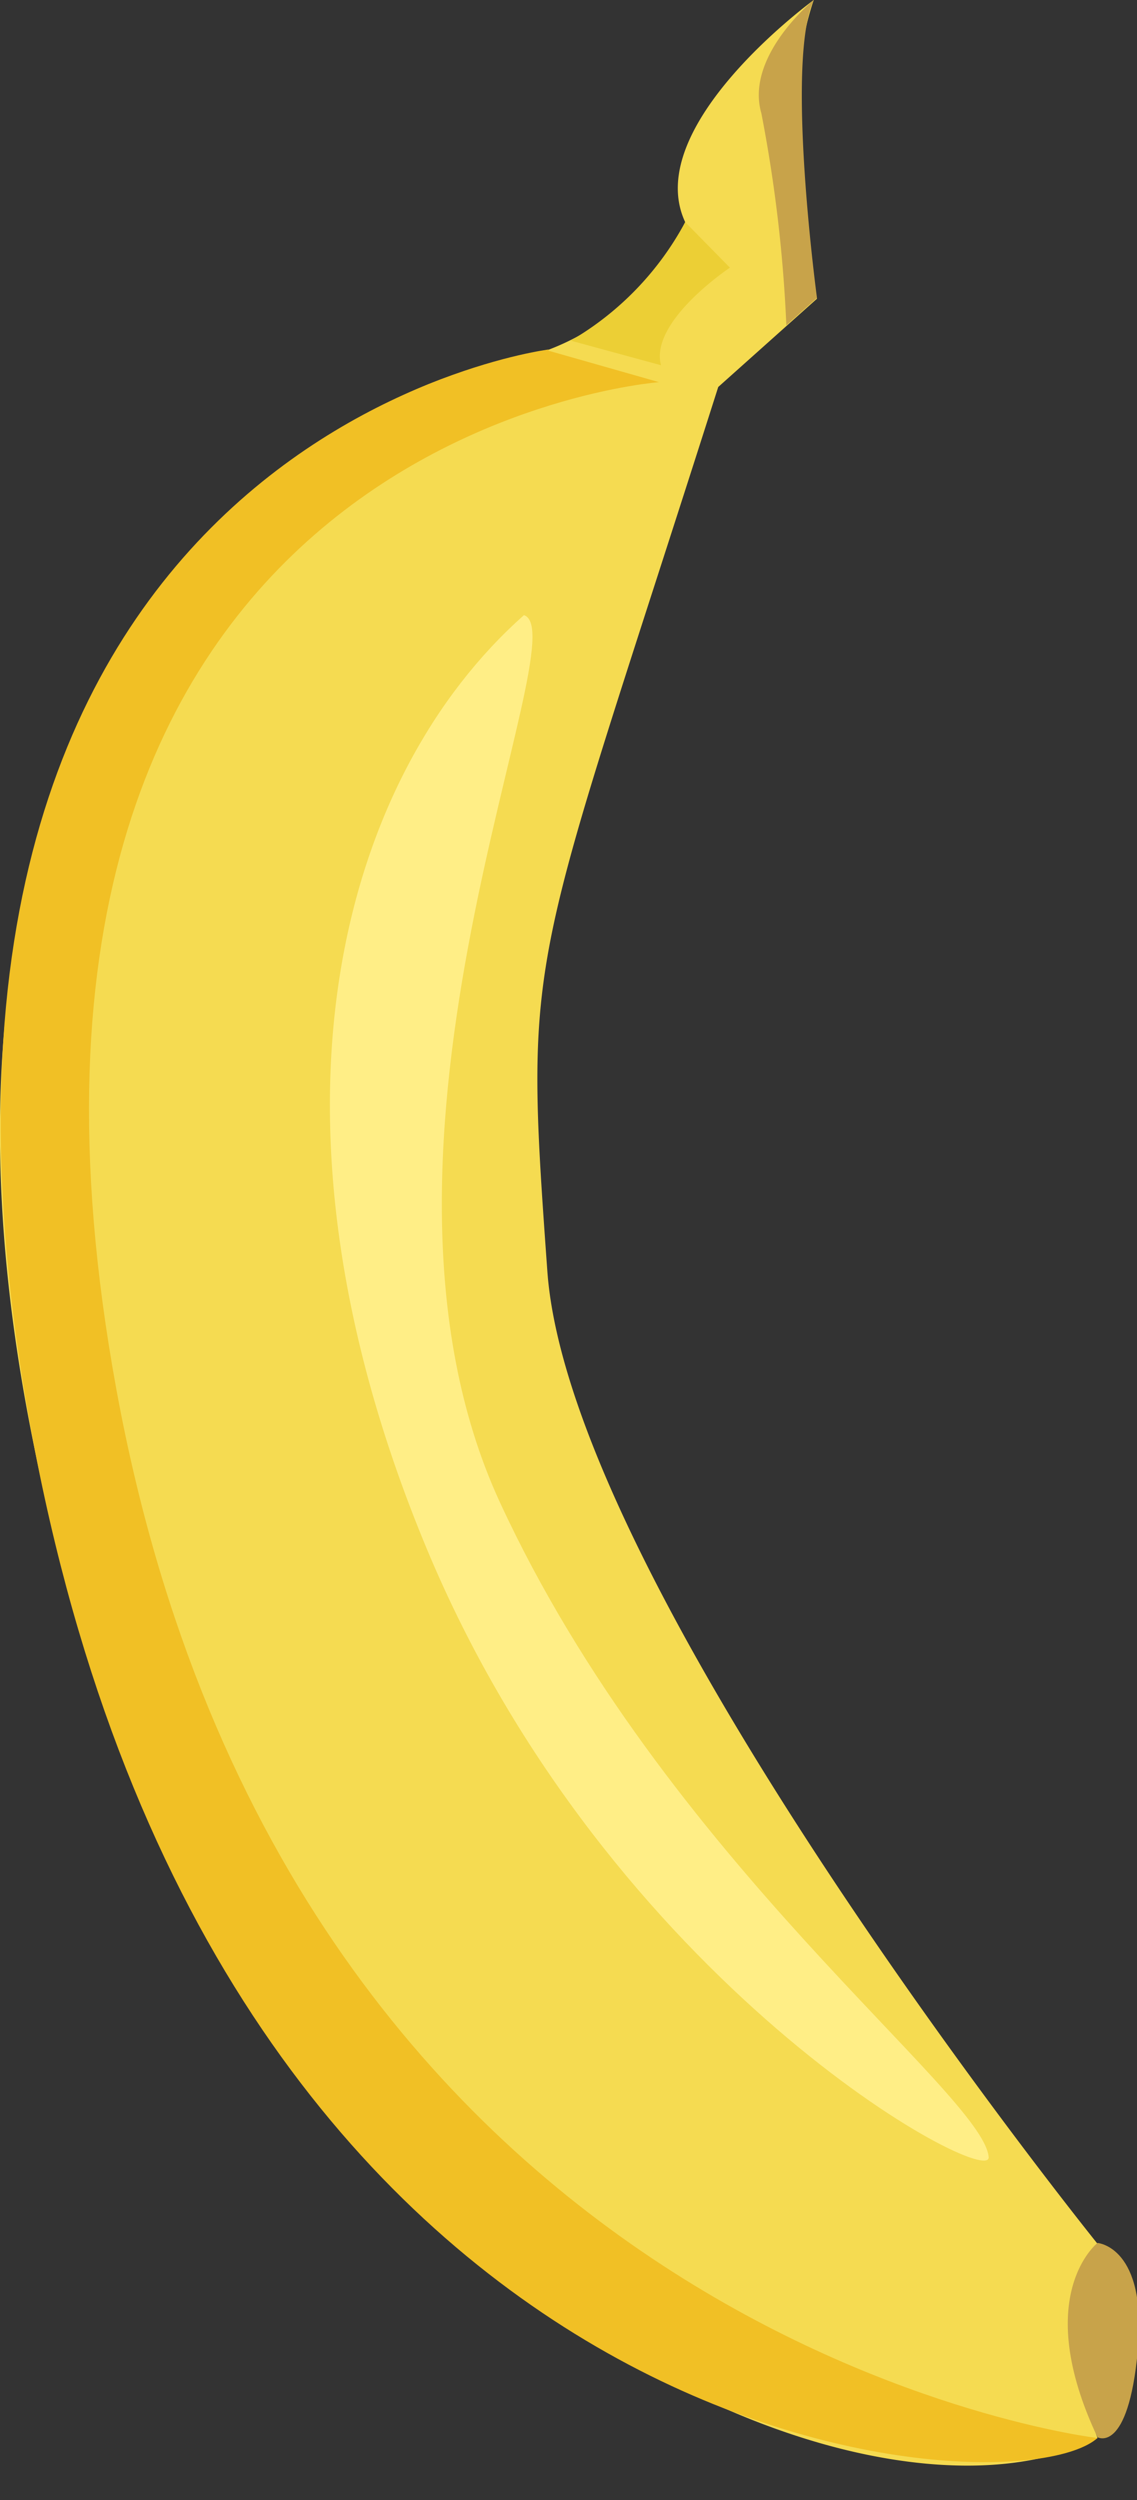 <svg xmlns="http://www.w3.org/2000/svg" viewBox="0 0 28.21 62.02"><rect x="0" y="0" width="28.21" height="62.02" fill="#333333" stroke="none"/><defs><style>.cls-1{fill:#f5db51;}.cls-2{fill:#c8a34a;}.cls-3{fill:#ffee86;}.cls-4{fill:#f1c025;}.cls-5{fill:#eccf35;}</style></defs><title>Asset 8</title><g id="Layer_2" data-name="Layer 2"><g id="Layer_9" data-name="Layer 9"><path class="cls-1" d="M20.19,0S15.89,3.13,17,5.51A6.14,6.14,0,0,1,12.4,9C9,9.56-3.36,15.56.87,36s20.4,27.55,26.36,24.48c0,0-1.29-3.57,0-4.82,0,0-13.09-16.25-13.65-24.13-.59-8.19-.46-7.17,4.24-21.93l2.45-2.19S19.18,2.94,20.19,0Z"/><path class="cls-2" d="M20.19,0s-1.71,1.39-1.3,2.81a35.59,35.59,0,0,1,.62,5.26l.76-.68S19.48,1.53,20.19,0"/><path class="cls-3" d="M24.53,53.51c.07.83-9.44-4.27-13.95-15.11S8.53,19.22,13,15.26c1.39.45-4.69,13.13-.6,22S24.39,51.92,24.53,53.51Z"/><path class="cls-4" d="M13.61,8.67S-4,10.89.87,36s24.2,26.38,26.36,24.48h0s-20-2.33-24.34-26,13.46-25,13.46-25l-2.74-.78"/><path class="cls-2" d="M27.23,55.64s-1.66,1.3,0,4.82h0s.76.43,1-2.15-1-2.67-1-2.67"/><path class="cls-5" d="M17,5.51l1.11,1.13s-2,1.33-1.71,2.42l-2.24-.61A7.5,7.5,0,0,0,17,5.51"/></g></g></svg>